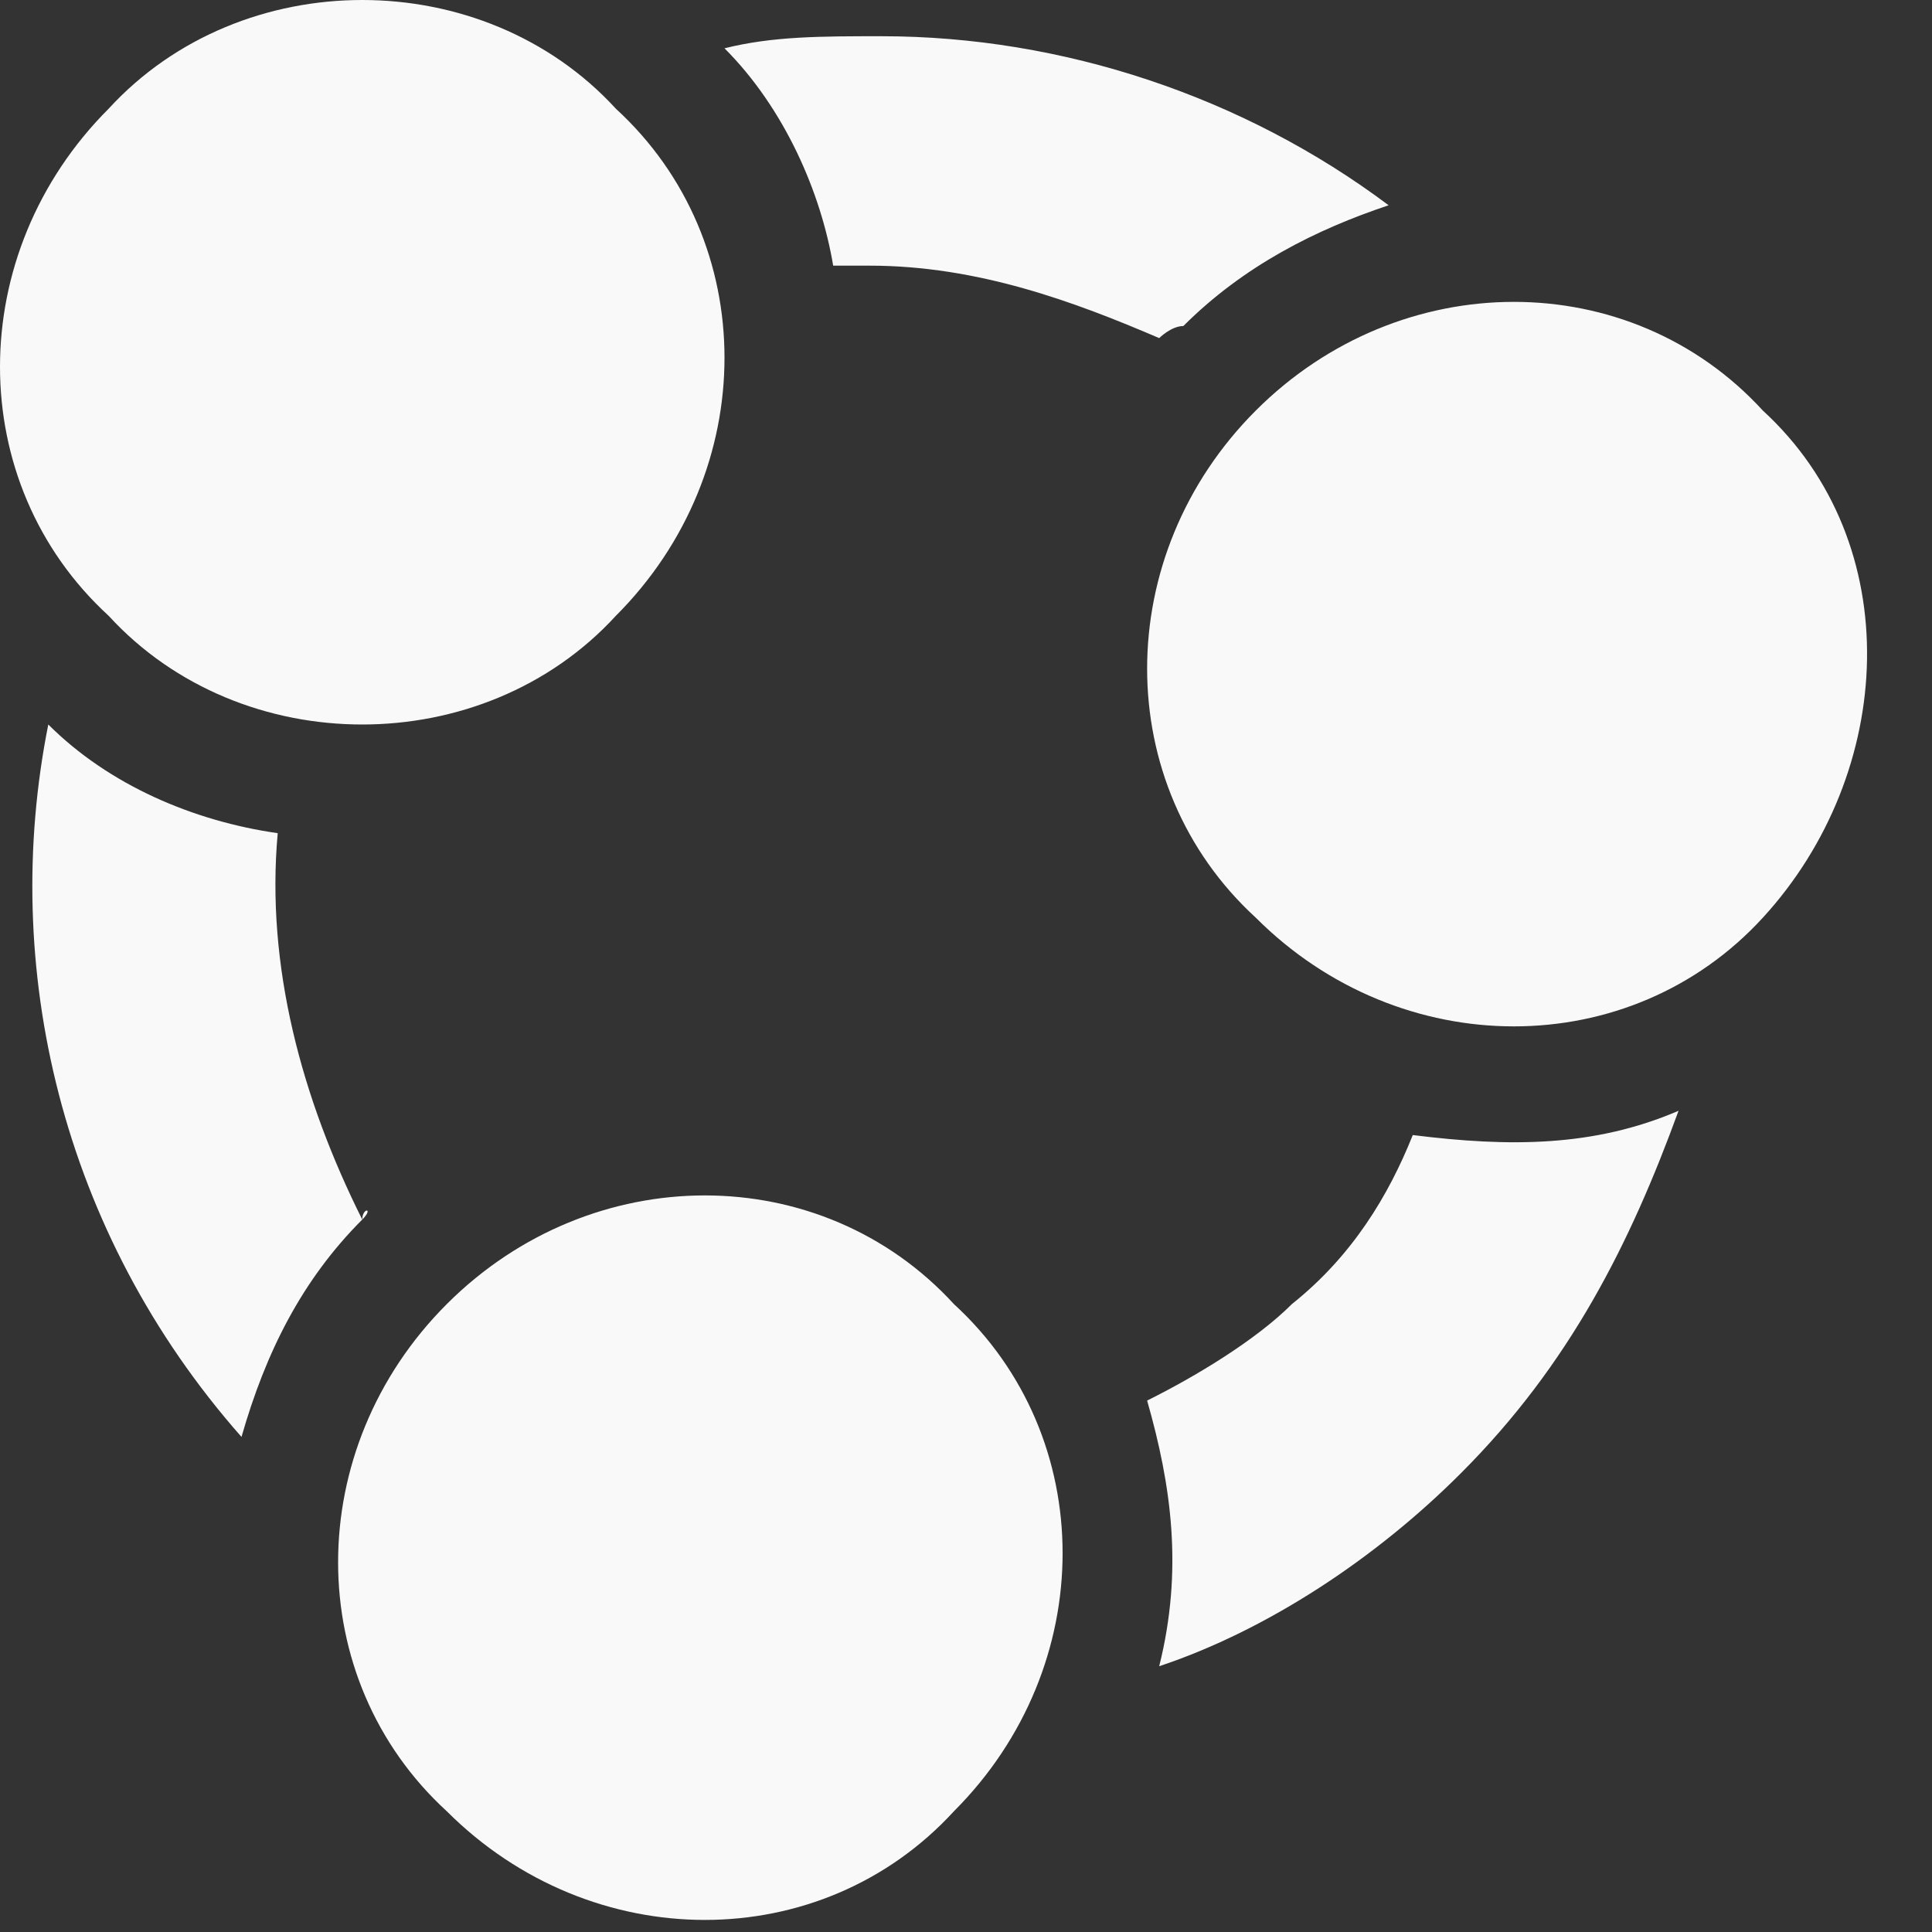 <?xml version="1.0" encoding="utf-8"?>
<!-- Generator: Adobe Illustrator 15.1.0, SVG Export Plug-In . SVG Version: 6.00 Build 0)  -->
<!DOCTYPE svg PUBLIC "-//W3C//DTD SVG 1.1//EN" "http://www.w3.org/Graphics/SVG/1.1/DTD/svg11.dtd">
<svg version="1.1" id="Layer_1" xmlns="http://www.w3.org/2000/svg" xmlns:xlink="http://www.w3.org/1999/xlink" x="0px" y="0px"
	 width="16px" height="16px" viewBox="0 0 16 16" enable-background="new 0 0 16 16" xml:space="preserve">
<rect x="0" y="0" width="16" height="16" fill="#333333" stroke="none"/>
<path fill="#F9F9F9" d="M6,0.4c0.4-0.1,0.8-0.1,1.3-0.1c1.5,0,3,0.5,4.2,1.4c-0.6,0.2-1.2,0.5-1.7,1c-0.1,0-0.2,0.1-0.2,0.1
	C8.9,2.5,8.1,2.2,7.2,2.2c-0.1,0-0.2,0-0.3,0C6.8,1.6,6.5,0.9,6,0.4z M11.7,9.4c-0.2,0.5-0.5,1-1,1.399c-0.3,0.3-0.8,0.601-1.2,0.8
	c0.2,0.7,0.3,1.4,0.1,2.2c0.9-0.3,1.801-0.899,2.5-1.6c0.9-0.9,1.4-1.9,1.801-3C13.2,9.5,12.5,9.5,11.7,9.4z M3,10.1
	C3,10,3.1,10,3,10.1C2.5,9.1,2.2,8,2.3,6.9C1.6,6.8,0.9,6.5,0.4,6C0,8,0.5,10.2,2,11.9C2.2,11.2,2.5,10.6,3,10.1z M10.4,3.4
	c-1.2,1.2-1.2,3.1,0,4.2c1.199,1.2,3.1,1.2,4.199,0c1.101-1.2,1.2-3.1,0-4.2C13.5,2.2,11.6,2.2,10.4,3.4z M3.7,10.8
	C2.5,12,2.5,13.9,3.7,15c1.2,1.2,3.1,1.2,4.2,0c1.2-1.2,1.2-3.1,0-4.2C6.8,9.6,4.9,9.6,3.7,10.8z M0.9,0.9c-1.2,1.2-1.2,3.1,0,4.2
	C2,6.3,4,6.3,5.1,5.1c1.2-1.2,1.2-3.1,0-4.2C4-0.3,2-0.3,0.9,0.9z"/>
</svg>
